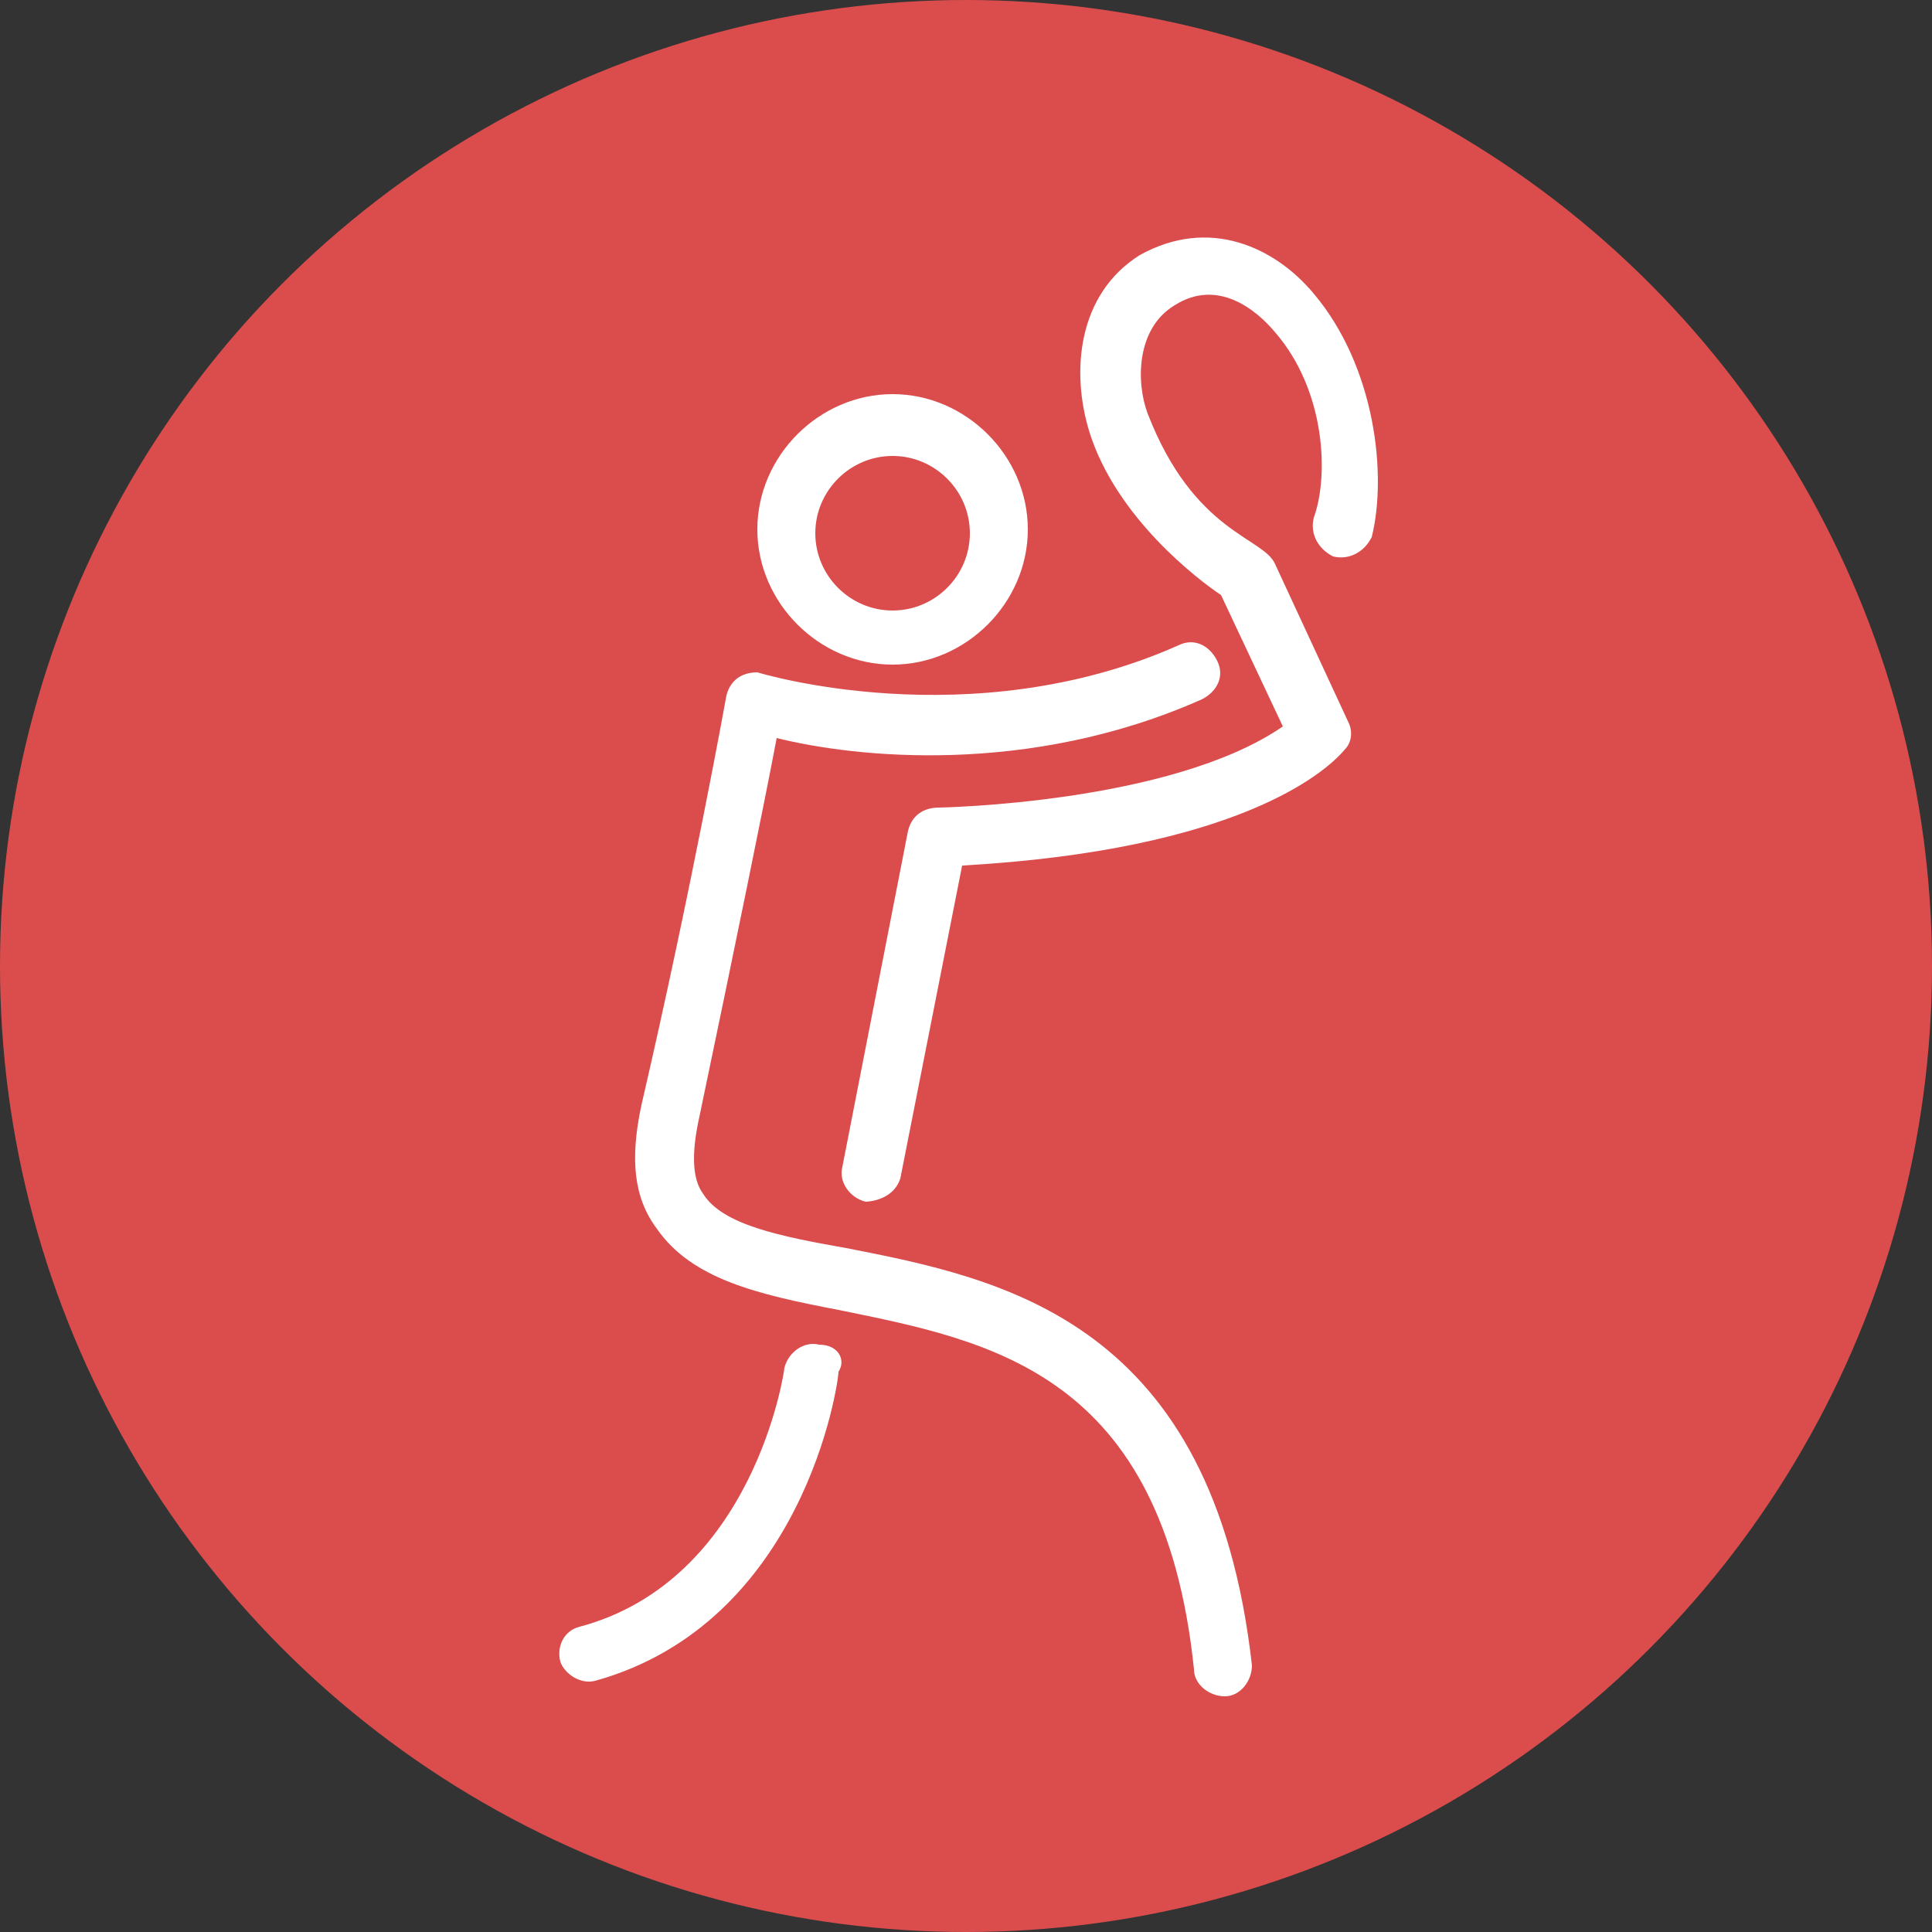 <?xml version="1.0" encoding="utf-8"?>
<!-- Generator: Adobe Illustrator 19.0.0, SVG Export Plug-In . SVG Version: 6.00 Build 0)  -->
<svg version="1.1" id="Layer_1" xmlns="http://www.w3.org/2000/svg" xmlns:xlink="http://www.w3.org/1999/xlink" x="0px" y="0px"
	 width="50px" height="50px" viewBox="0 0 50 50" style="enable-background:new 0 0 50 50;" xml:space="preserve">
<rect x="0" y="0" width="50" height="50" fill="#333333" stroke="none"/>
<style type="text/css">
	.st0{fill:#DB4D4D;}
	.st1{fill:#FFFFFF;}
</style>
<g>
	<g id="XMLID_7_">
		<circle id="XMLID_299_" class="st0" cx="25" cy="25" r="25"/>
	</g>
	<g>
		<path class="st1" d="M23.1,17.2c1.9,0,3.5-1.6,3.5-3.5s-1.6-3.5-3.5-3.5c-1.9,0-3.5,1.6-3.5,3.5S21.2,17.2,23.1,17.2z M23.1,11.8
			c1.1,0,2,0.9,2,2c0,1.1-0.9,2-2,2c-1.1,0-2-0.9-2-2C21.1,12.7,22,11.8,23.1,11.8z"/>
		<path id="XMLID_4_" class="st1" d="M21.9,32.3c-1.7-0.3-3.2-0.6-3.7-1.4c-0.3-0.4-0.3-1.1-0.1-2c0.9-4.3,1.7-8.2,2-9.8
			c2,0.5,6.5,1,11-1c0.4-0.2,0.6-0.6,0.4-1c-0.2-0.4-0.6-0.6-1-0.4c-5.4,2.4-10.9,0.7-10.9,0.7c-0.4,0-0.7,0.2-0.8,0.6
			c0,0-0.9,5-2.2,10.6C16.3,30,16.4,31,17,31.8c0.9,1.3,2.6,1.7,4.7,2.1c3.9,0.8,8.4,1.6,9.2,9.3c0,0.4,0.4,0.7,0.8,0.7
			c0.4,0,0.7-0.4,0.7-0.8C31.4,34.2,26,33.1,21.9,32.3z"/>
		<path id="XMLID_3_" class="st1" d="M21.2,34.8c-0.4-0.1-0.8,0.2-0.9,0.6c0,0.1-0.8,5.5-5.3,6.7c-0.4,0.1-0.6,0.5-0.5,0.9
			c0.1,0.3,0.5,0.6,0.9,0.5c5.4-1.5,6.3-7.7,6.3-8C21.9,35.2,21.7,34.8,21.2,34.8z"/>
		<path id="XMLID_2_" class="st1" d="M34,7.6c-1-1.2-2.7-2-4.5-1c-1.6,1-1.8,3-1.3,4.6c0.7,2.2,2.8,3.8,3.4,4.2l1.6,3.4
			c-2.9,2-8.9,2.1-8.9,2.1c-0.4,0-0.7,0.2-0.8,0.6l-1.7,8.7c-0.1,0.4,0.2,0.8,0.6,0.9c0,0,0.7,0,0.9-0.6l1.6-8.1
			c7.1-0.4,9.4-2.4,9.9-3c0.2-0.2,0.2-0.5,0.1-0.7l-1.9-4.1c-0.3-0.7-2.1-0.8-3.3-3.9c-0.3-0.8-0.3-2.2,0.7-2.8
			c1.1-0.7,2.1,0.1,2.6,0.7c1.3,1.5,1.4,3.7,1,4.8c-0.1,0.4,0.1,0.8,0.5,1c0.4,0.1,0.8-0.1,1-0.5C35.9,12.3,35.6,9.5,34,7.6z"/>
	</g>
</g>
</svg>
